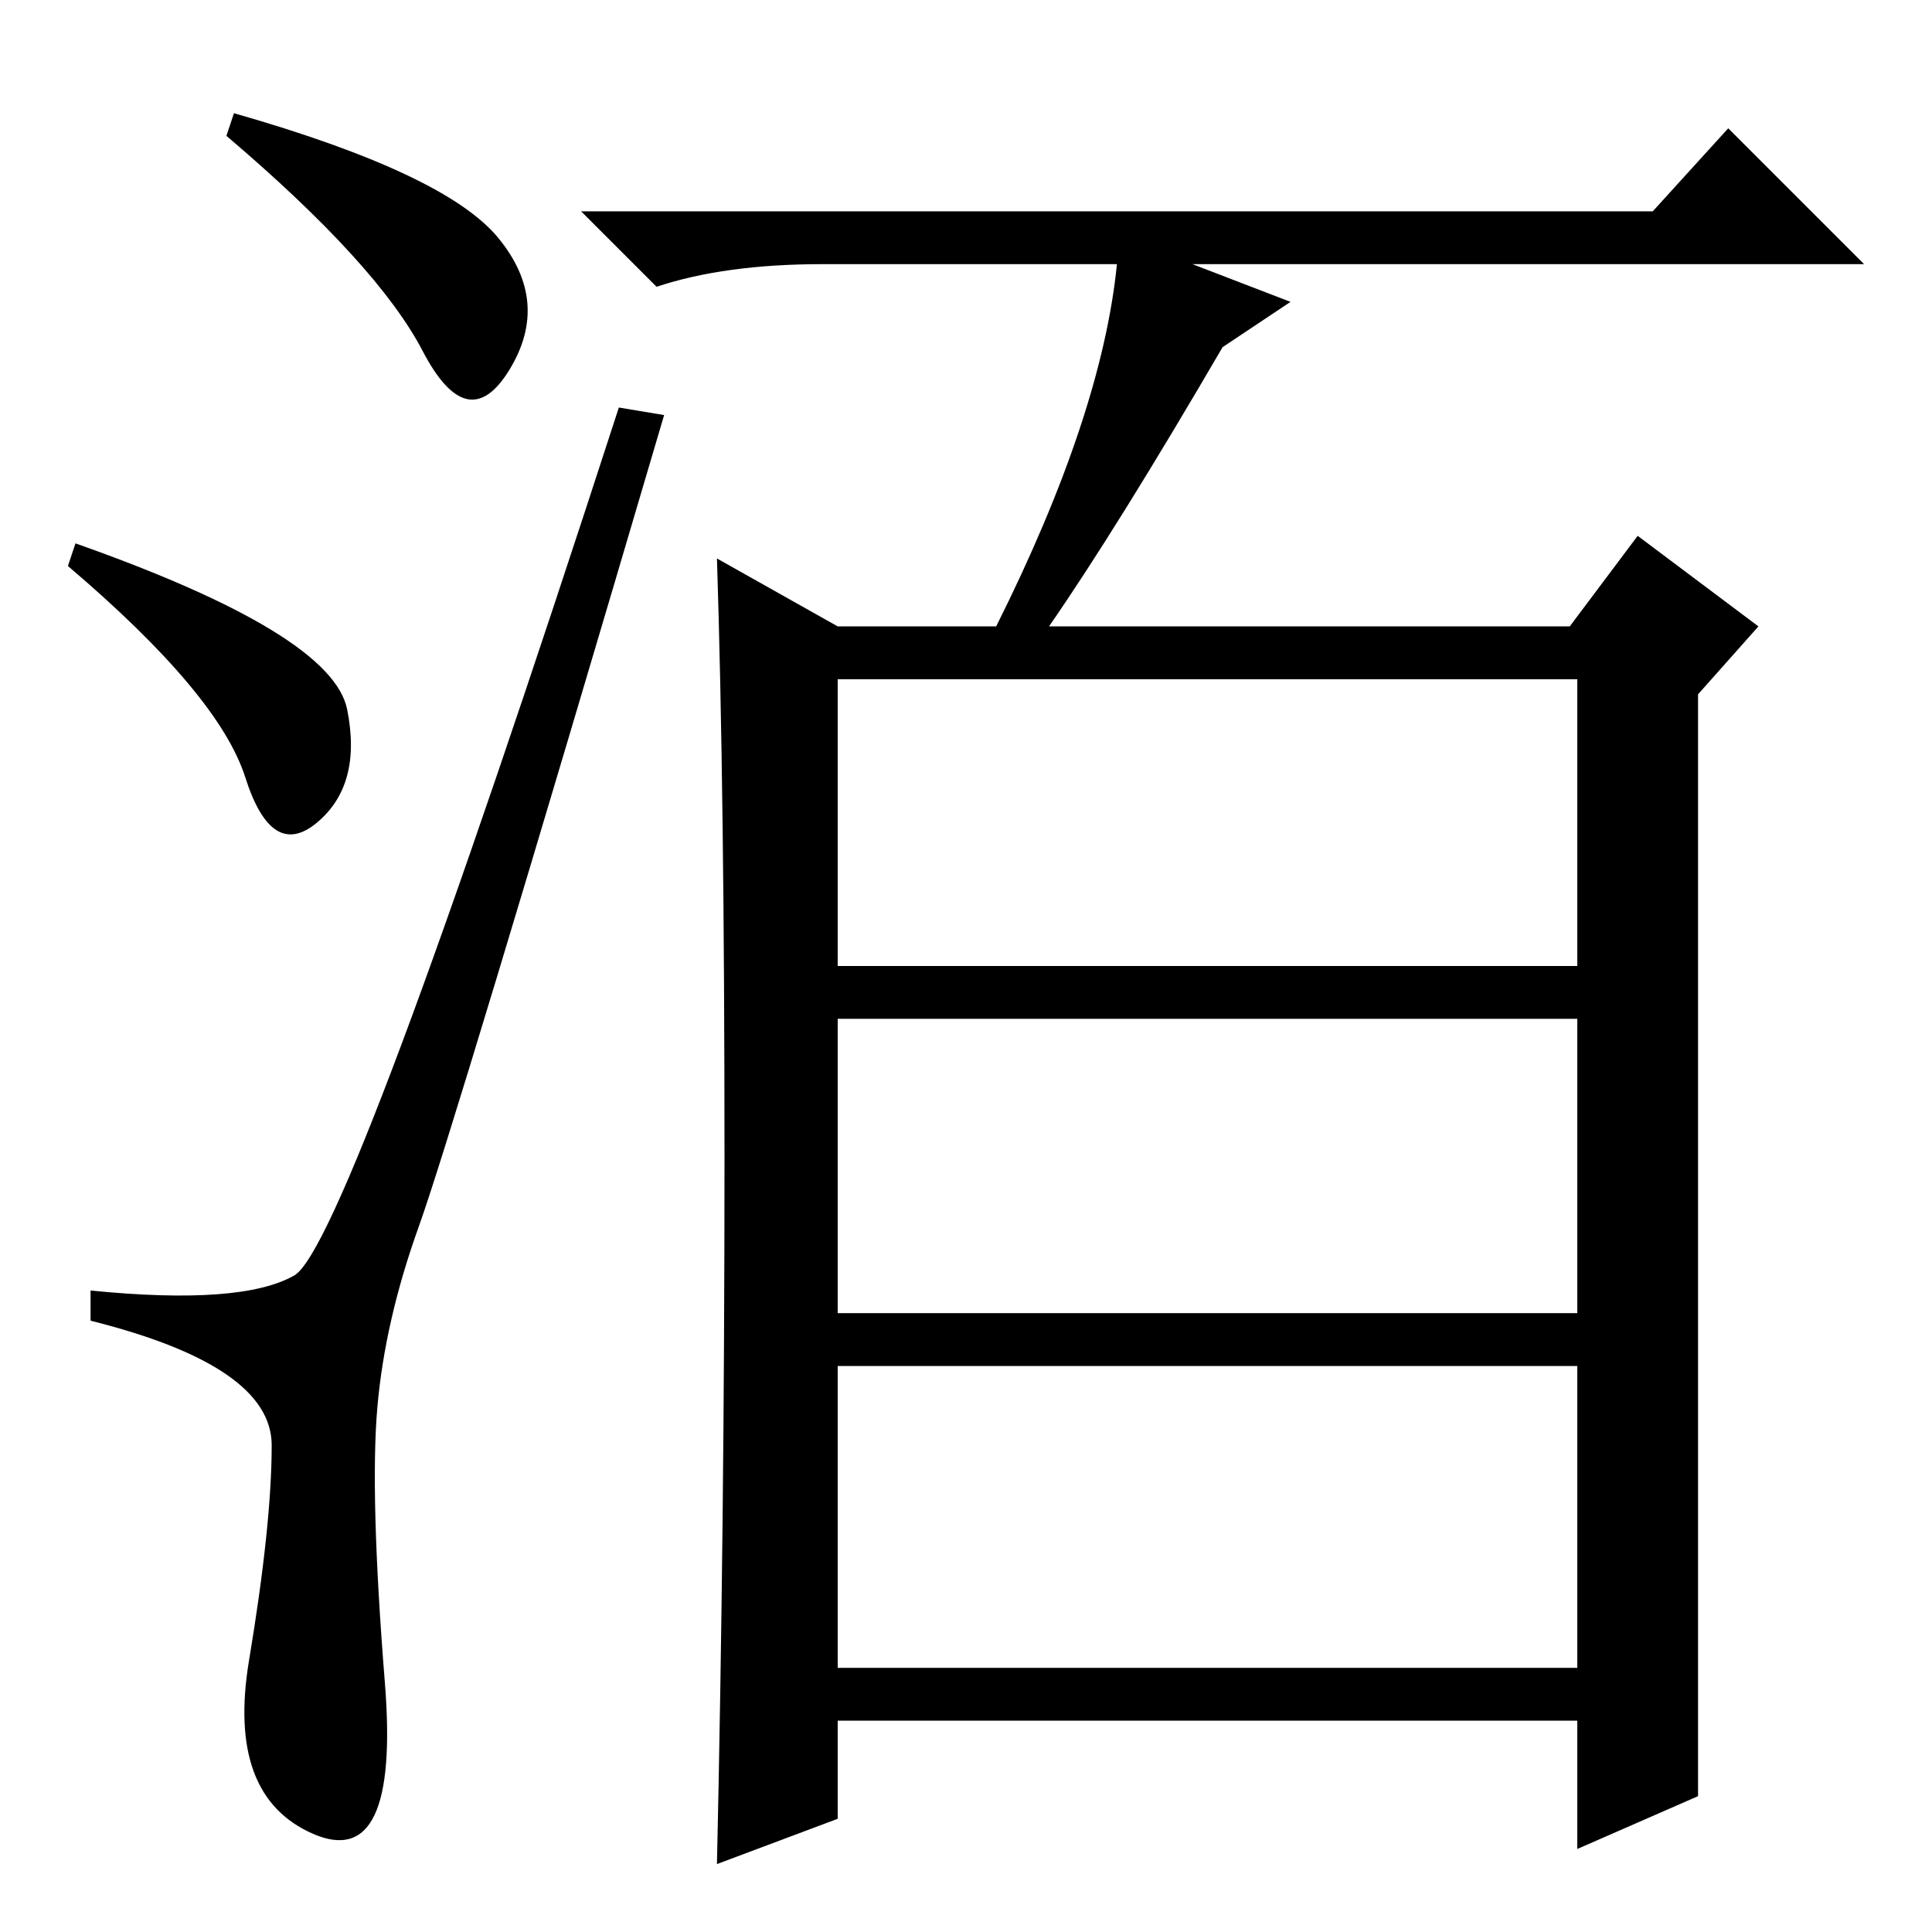 <?xml version="1.0" standalone="no"?>
<!DOCTYPE svg PUBLIC "-//W3C//DTD SVG 1.1//EN" "http://www.w3.org/Graphics/SVG/1.1/DTD/svg11.dtd" >
<svg xmlns="http://www.w3.org/2000/svg" xmlns:xlink="http://www.w3.org/1999/xlink" version="1.1" viewBox="0 -36 256 256">
  <g transform="matrix(1 0 0 -1 0 220)">
   <path fill="currentColor"
d="M66 224.5q7 -8.5 1.5 -17.5t-11.5 2.5t-26 28.5l1 3q28 -8 35 -16.5zM10 184q34 -12 36 -22t-4 -15t-9.5 6t-23.5 28zM39 87q7 4 43 115l6 -1q-28 -95 -32.5 -107.5t-5.5 -24t1 -36.5t-9.5 -20t-8.5 23t3 28.5t-24 16.5v4q20 -2 27 2zM111 128h98v38h-98v-38zM111 82h98
v39h-98v-39zM111 35h98v40h-98v-40zM96 102.5q0 48.5 -1 79.5l16 -9h21q14 28 16 48h-39q-13 0 -22 -3l-10 10h142l10 11l18 -18h-89l13 -5l-9 -6q-14 -24 -23 -37h69l9 12l16 -12l-8 -9v-91v-55l-16 -7v17h-98v-13l-16 -6q1 45 1 93.5z" />
  </g>

</svg>
